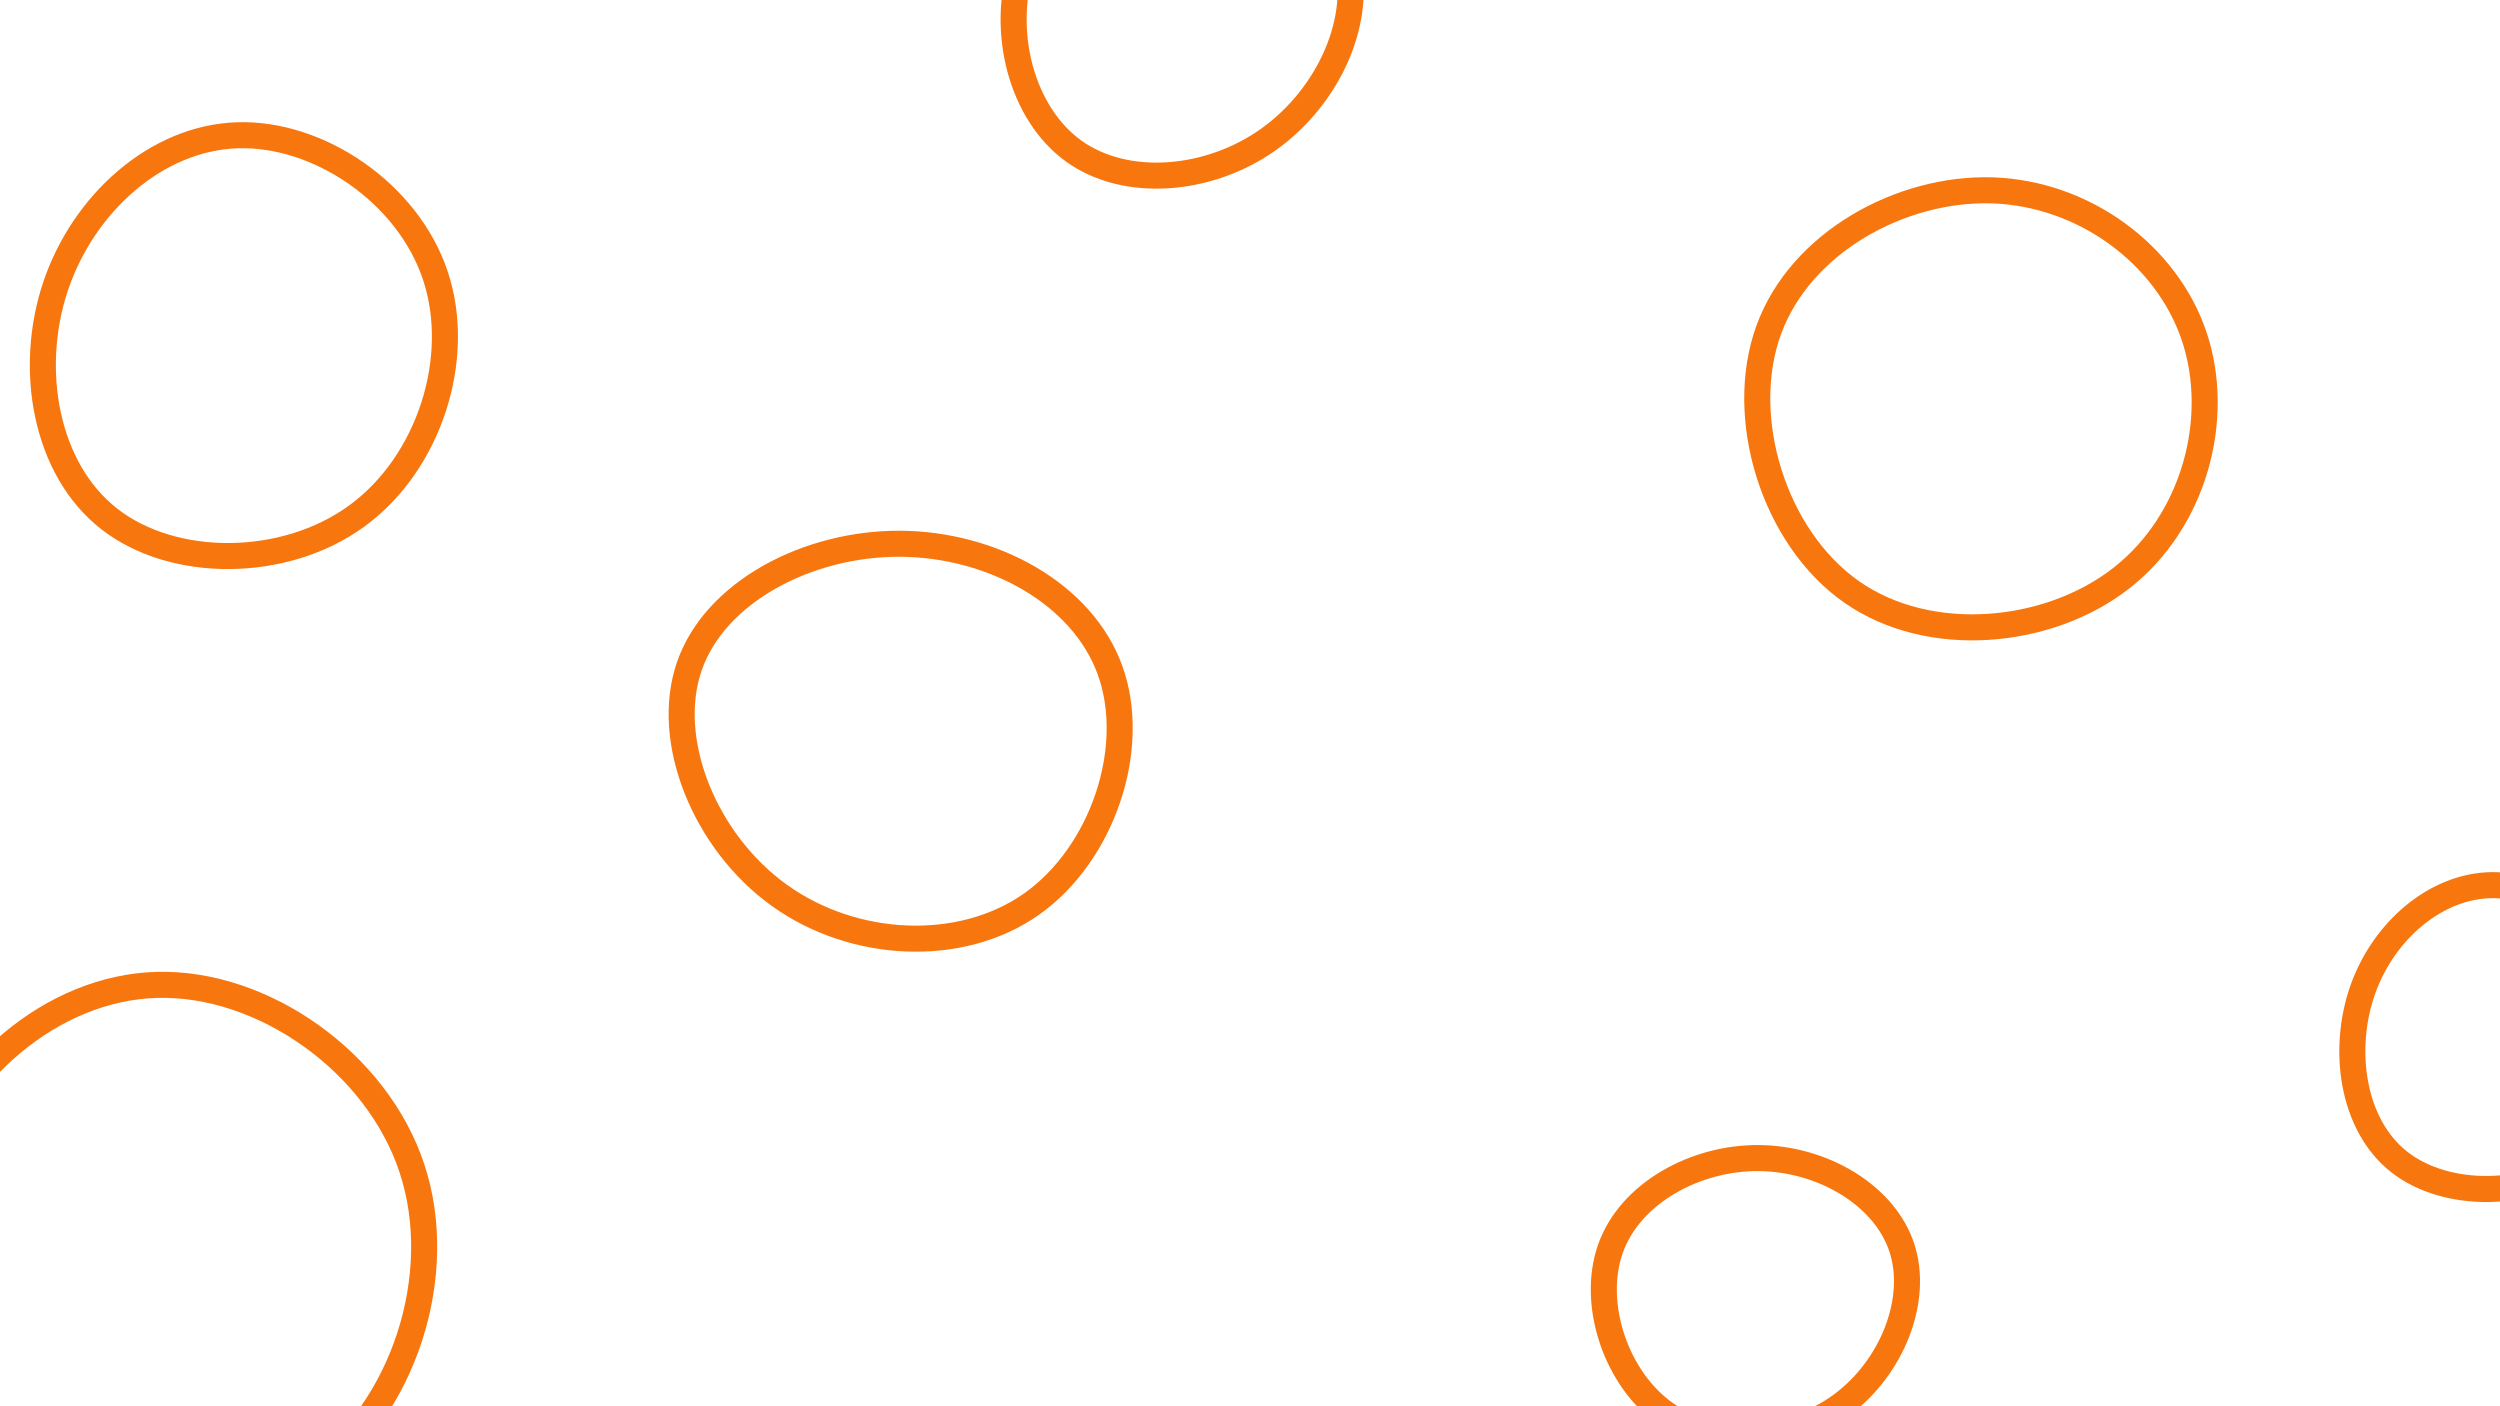 <svg id="visual" viewBox="0 0 1920 1080" width="1920" height="1080" xmlns="http://www.w3.org/2000/svg" xmlns:xlink="http://www.w3.org/1999/xlink" version="1.1"><g><g transform="translate(114 962)"><path d="M202.4 -64.6C229.5 17.4 195.8 120.3 126.6 169.5C57.4 218.7 -47.5 214.2 -111.7 164.9C-176 115.6 -199.6 21.5 -174.2 -58.2C-148.8 -138 -74.4 -203.5 6.6 -205.6C87.7 -207.8 175.4 -146.6 202.4 -64.6Z" stroke="#F7760E" fill="none" stroke-width="20"></path></g><g transform="translate(692 561)"><path d="M160.6 -46C182 13.4 154.9 94.7 100.3 133.3C45.7 171.8 -36.5 167.6 -93.5 126.6C-150.5 85.7 -182.4 8 -162.6 -49.3C-142.8 -106.6 -71.4 -143.7 -0.9 -143.4C69.7 -143.1 139.3 -105.5 160.6 -46Z" stroke="#F7760E" fill="none" stroke-width="20"></path></g><g transform="translate(1912 787)"><path d="M103.5 -29.8C119.5 15.6 107.7 73.8 69.5 103.4C31.3 132.9 -33.3 133.9 -69.5 105.3C-105.8 76.7 -113.6 18.6 -97.3 -27.2C-80.9 -73.1 -40.5 -106.7 1.6 -107.2C43.7 -107.8 87.5 -75.2 103.5 -29.8Z" stroke="#F7760E" fill="none" stroke-width="20"></path></g><g transform="translate(1352 992)"><path d="M108.5 -34.1C121.9 6 101.2 58.4 62.2 87.1C23.2 115.7 -34 120.7 -72.4 94.1C-110.8 67.6 -130.3 9.4 -115.1 -33.2C-99.9 -75.8 -49.9 -103 -1.2 -102.6C47.6 -102.2 95.1 -74.3 108.5 -34.1Z" stroke="#F7760E" fill="none" stroke-width="20"></path></g><g transform="translate(176 261)"><path d="M158.3 -49.5C179.6 14 153.6 94.9 98 135.3C42.4 175.8 -42.8 176 -92 137.6C-141.3 99.2 -154.6 22.3 -133.3 -41.2C-111.9 -104.8 -56 -155.1 6.3 -157.1C68.5 -159.2 137.1 -113 158.3 -49.5Z" stroke="#F7760E" fill="none" stroke-width="20"></path></g><g transform="translate(1537 304)"><path d="M148.1 -45.8C169.3 17.2 148.3 96.2 92.2 140C36.2 183.8 -55 192.4 -114.8 150.7C-174.6 109 -203.1 16.9 -178.7 -50.4C-154.4 -117.6 -77.2 -160 -6.9 -157.8C63.4 -155.5 126.9 -108.7 148.1 -45.8Z" stroke="#F7760E" fill="none" stroke-width="20"></path></g><g transform="translate(902 11)"><path d="M131.3 -46.6C146.3 3.4 118.1 63.5 72.2 96.1C26.3 128.7 -37.3 133.8 -77.3 105.1C-117.4 76.3 -133.8 13.7 -117 -38.8C-100.2 -91.4 -50.1 -133.9 4 -135.2C58.2 -136.5 116.3 -96.6 131.3 -46.6Z" stroke="#F7760E" fill="none" stroke-width="20"></path></g></g></svg>